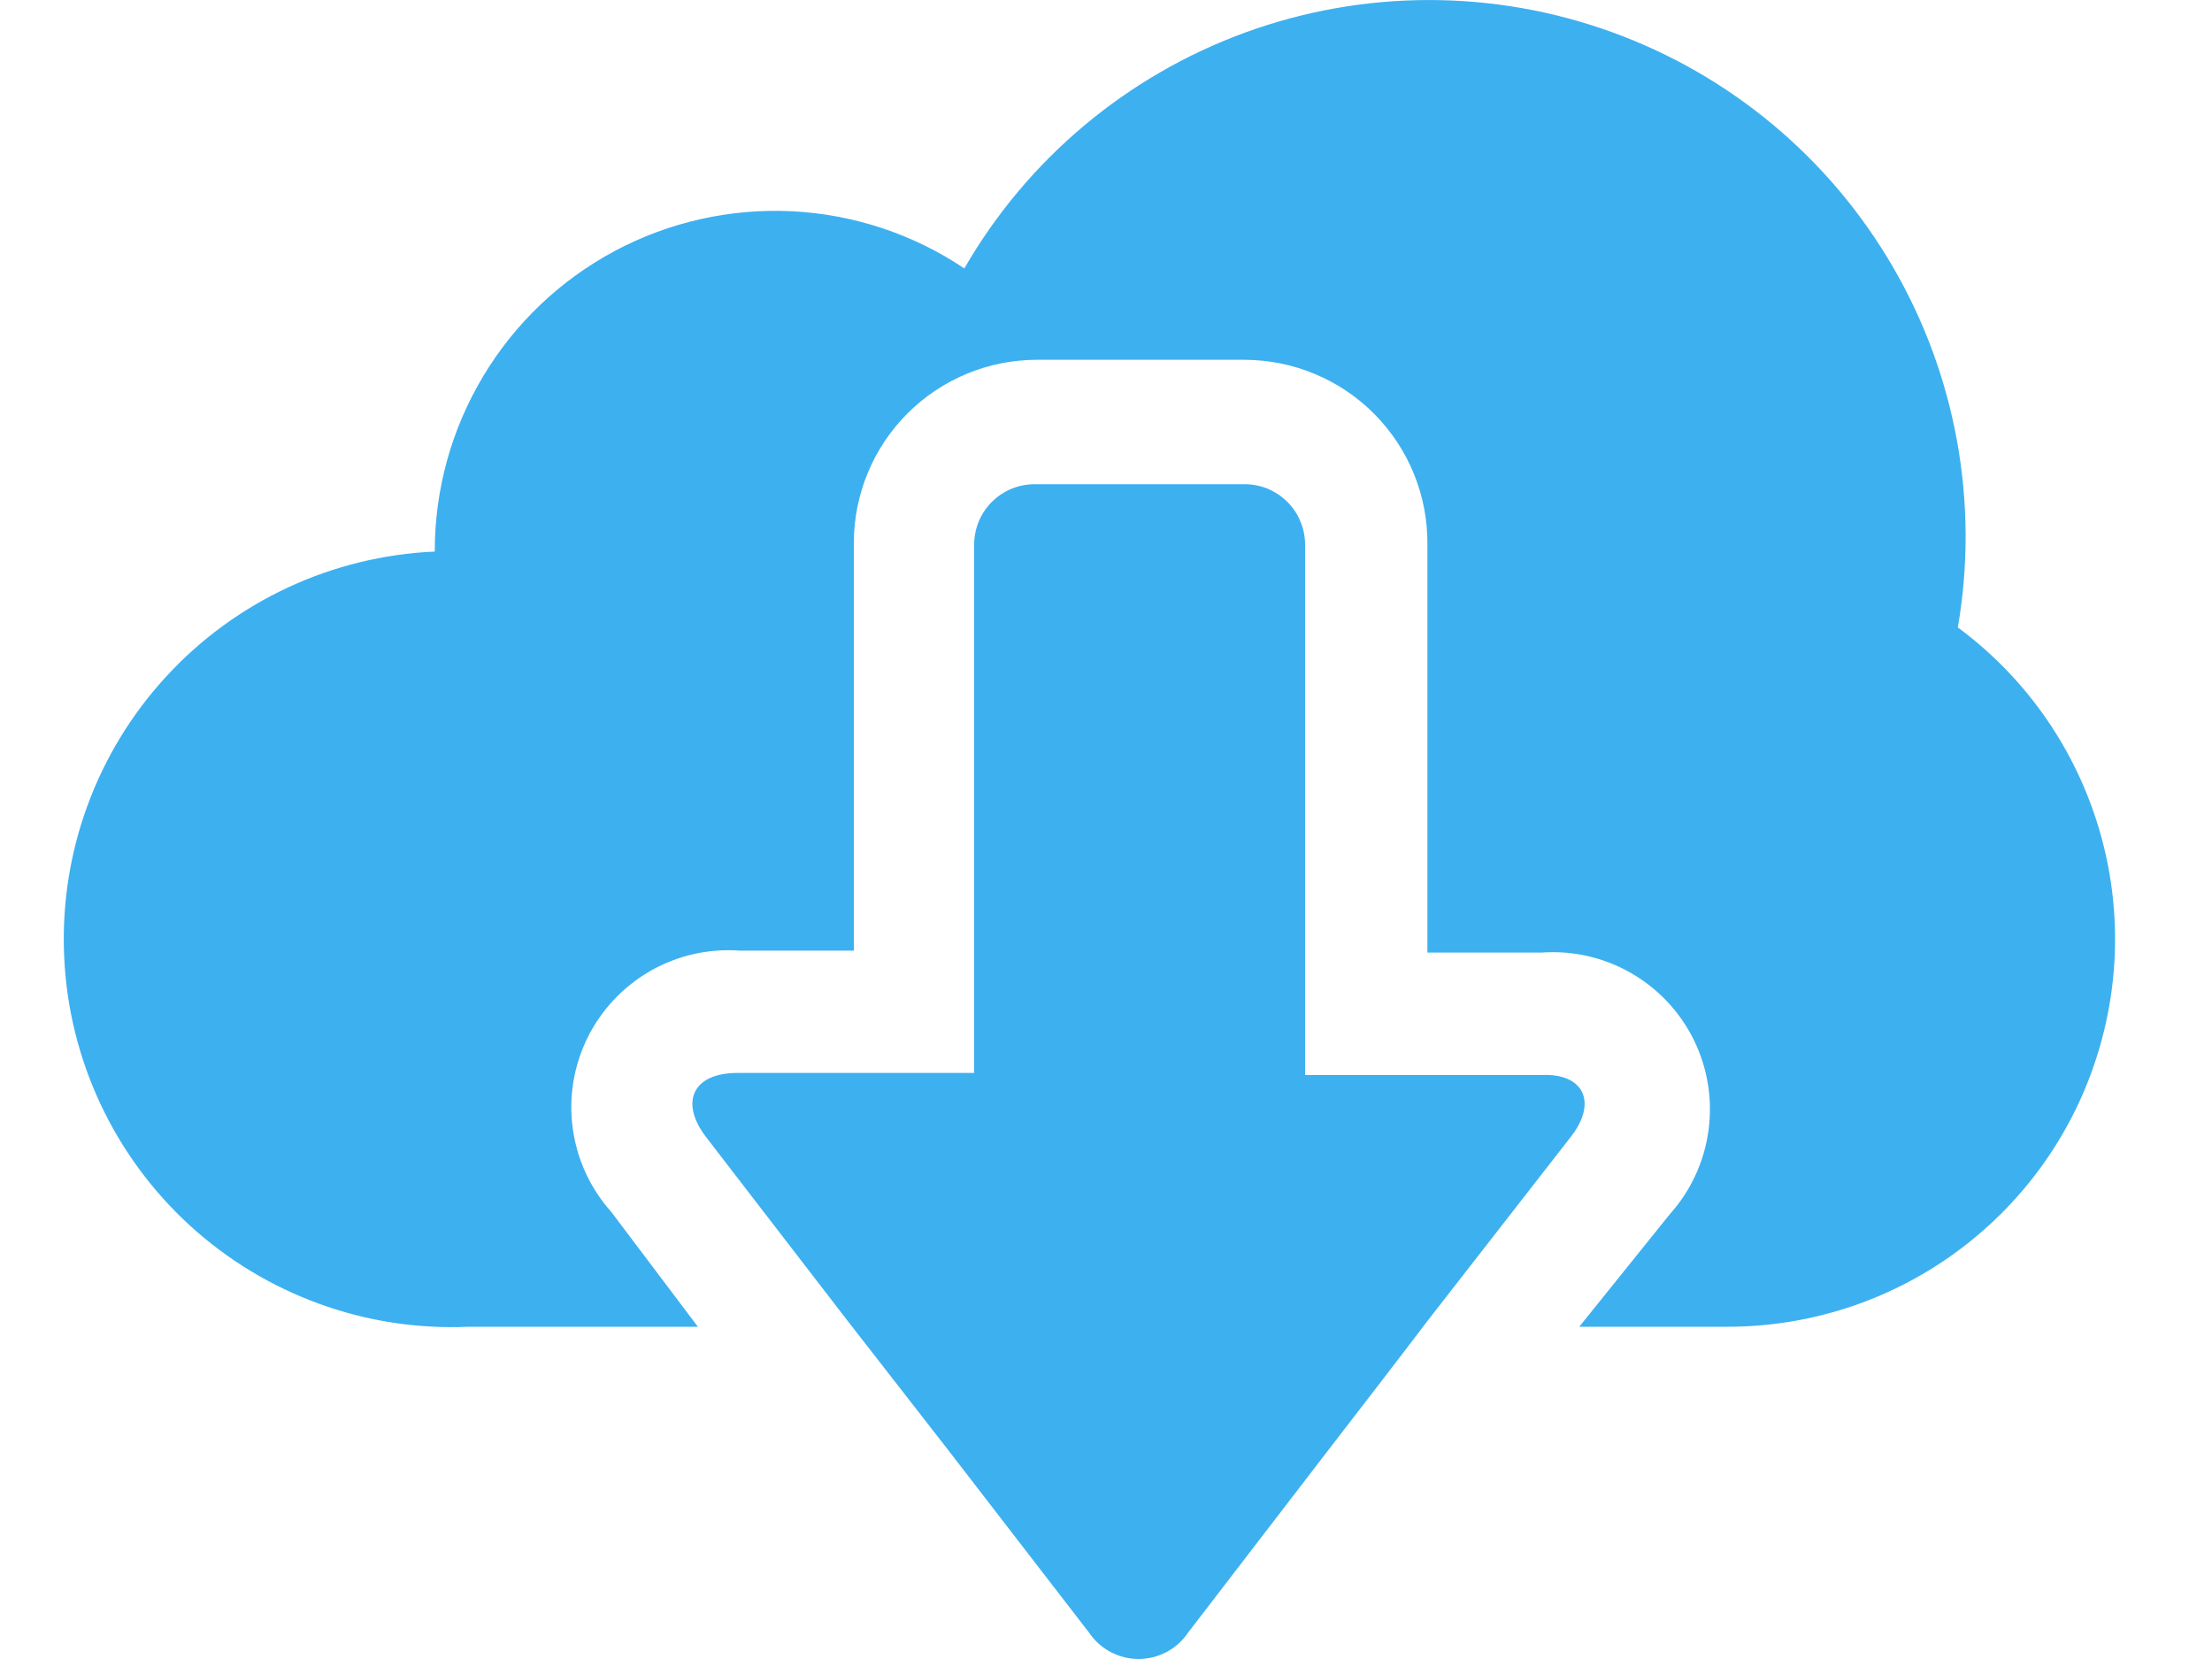 <svg width="20" height="15" viewBox="0 0 20 15" fill="none" xmlns="http://www.w3.org/2000/svg">
<path d="M14.201 10.281L12.906 11.944C12.663 12.265 12.261 12.786 12.014 13.106L10.741 14.763C10.692 14.836 10.625 14.896 10.547 14.937C10.469 14.978 10.383 15 10.294 15C10.206 15 10.12 14.978 10.042 14.937C9.964 14.896 9.897 14.836 9.848 14.763L8.564 13.099L7.668 11.948L6.384 10.281C6.141 9.963 6.266 9.701 6.668 9.701H8.808V4.924C8.808 4.779 8.865 4.641 8.968 4.538C9.07 4.436 9.209 4.378 9.354 4.378H11.235C11.308 4.376 11.381 4.388 11.45 4.414C11.518 4.441 11.581 4.481 11.633 4.531C11.686 4.582 11.728 4.643 11.756 4.711C11.785 4.778 11.8 4.851 11.8 4.924V9.72H13.936C14.319 9.701 14.448 9.967 14.201 10.281ZM17.702 5.673C17.895 4.551 17.687 3.396 17.114 2.412C16.542 1.427 15.641 0.676 14.57 0.289C13.499 -0.098 12.326 -0.096 11.256 0.295C10.187 0.686 9.288 1.44 8.719 2.427C8.256 2.116 7.717 1.938 7.16 1.91C6.603 1.883 6.049 2.007 5.557 2.27C5.065 2.533 4.654 2.925 4.368 3.403C4.081 3.882 3.93 4.429 3.931 4.987C3.002 5.028 2.126 5.436 1.498 6.122C0.869 6.808 0.539 7.715 0.58 8.645C0.62 9.574 1.028 10.449 1.714 11.078C2.4 11.706 3.308 12.037 4.237 11.996H6.31L5.528 10.959C5.34 10.749 5.218 10.487 5.179 10.206C5.14 9.926 5.186 9.641 5.31 9.387C5.435 9.133 5.632 8.922 5.878 8.78C6.123 8.639 6.404 8.575 6.687 8.595H7.72V4.906C7.721 4.468 7.895 4.048 8.205 3.738C8.514 3.429 8.934 3.254 9.372 3.253H11.254C11.472 3.254 11.688 3.297 11.89 3.382C12.091 3.466 12.274 3.589 12.428 3.745C12.581 3.9 12.703 4.084 12.785 4.287C12.867 4.489 12.908 4.706 12.906 4.924V8.613H13.936C14.218 8.592 14.5 8.656 14.746 8.797C14.992 8.938 15.19 9.149 15.315 9.403C15.44 9.657 15.486 9.943 15.447 10.224C15.409 10.504 15.287 10.767 15.098 10.978L14.279 11.996H15.61C16.349 11.998 17.069 11.767 17.668 11.335C18.267 10.903 18.715 10.293 18.946 9.592C19.178 8.891 19.183 8.135 18.959 7.431C18.736 6.727 18.296 6.112 17.702 5.673Z" fill="#3DB0F0"/>
</svg>
